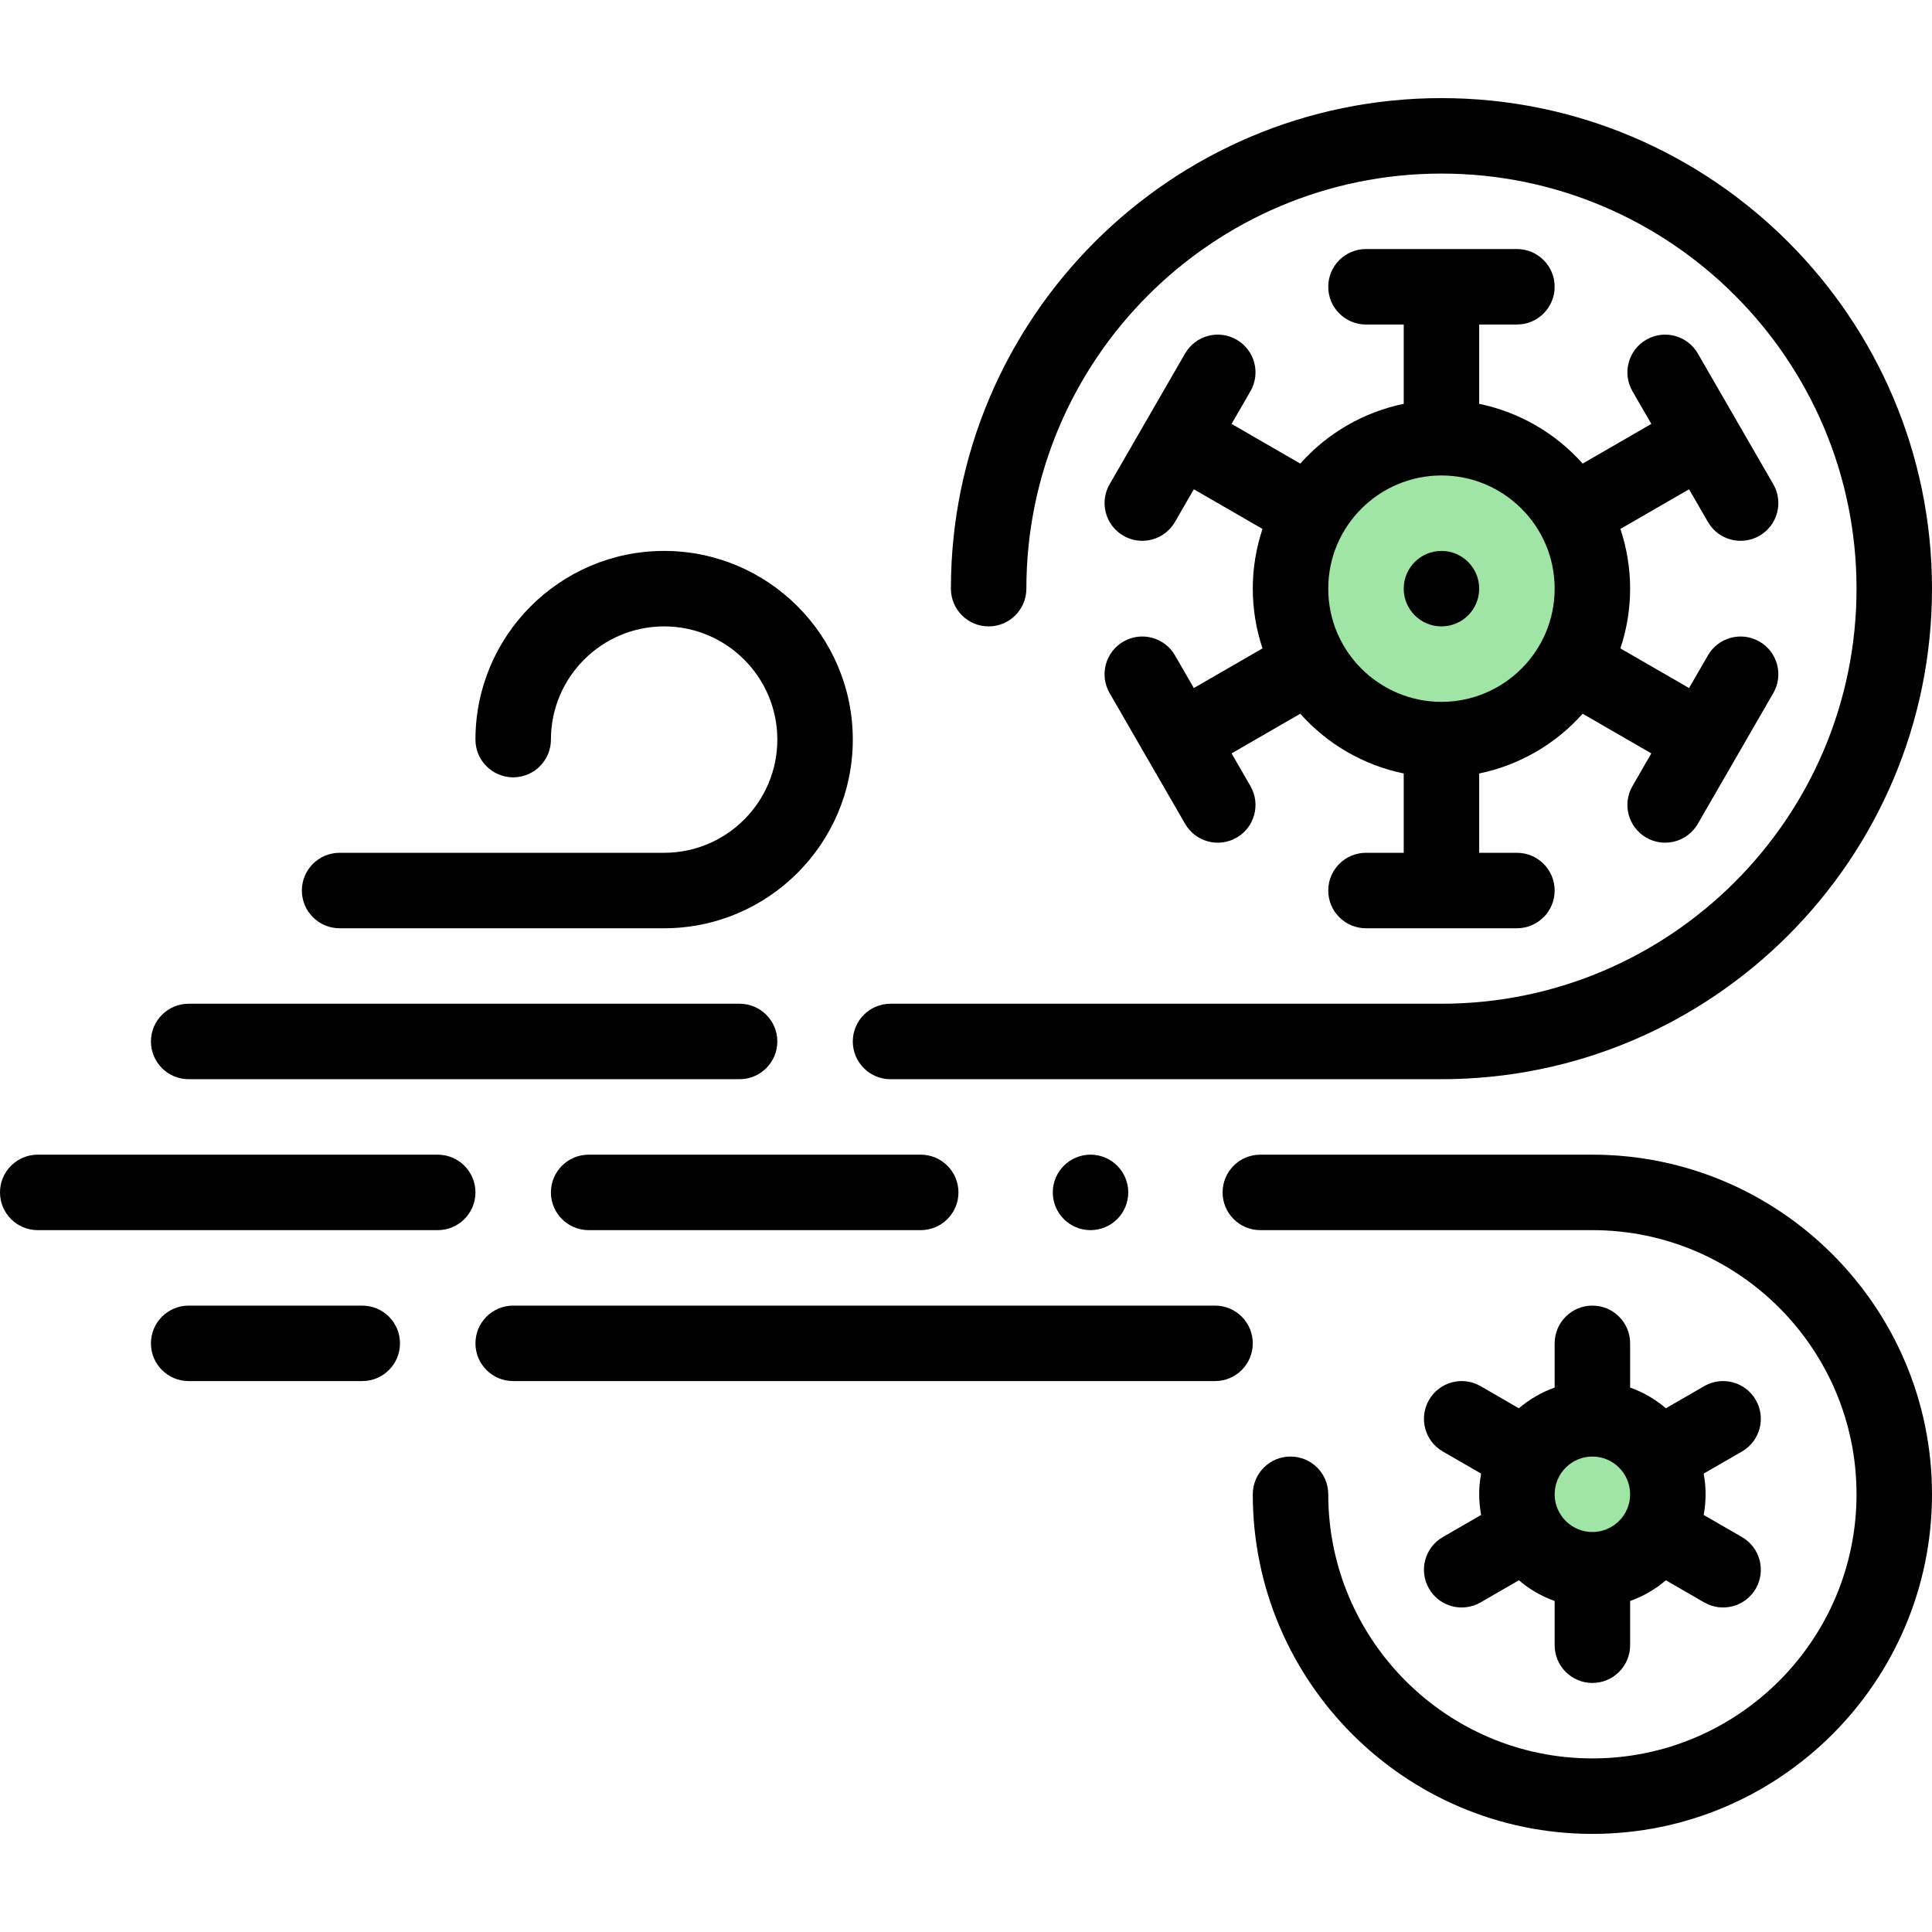 <svg id="Capa_1" enable-background="new 0 0 512 512" height="512" viewBox="0 0 512 512" width="512" xmlns="http://www.w3.org/2000/svg"><g><g fill="#a0e5a5"><circle cx="382" cy="156" r="40"/><circle cx="422" cy="396" r="20"/></g><g><circle cx="382" cy="156" r="10"/><path d="m311.38 173.68c-2.762-4.783-8.878-6.422-13.66-3.66-4.783 2.762-6.422 8.877-3.66 13.66 7.16 12.401 12.84 22.238 20 34.64 2.775 4.806 8.9 6.408 13.66 3.66 4.783-2.762 6.422-8.877 3.66-13.66l-5.001-8.661 18.204-10.514c7.18 8.084 16.829 13.655 27.416 15.832v21.023h-10c-5.523 0-10 4.477-10 10s4.477 10 10 10h40c5.523 0 10-4.477 10-10s-4.477-10-10-10h-10v-21.023c10.587-2.176 20.236-7.748 27.416-15.832l18.204 10.514-5.001 8.661c-2.762 4.783-1.123 10.898 3.66 13.66 4.762 2.749 10.887 1.144 13.66-3.66 6.654-11.524 13.356-23.132 20-34.64 2.762-4.783 1.123-10.898-3.66-13.66-4.782-2.76-10.899-1.123-13.66 3.66l-4.999 8.659-18.197-10.509c1.695-5.084 2.578-10.432 2.578-15.83s-.883-10.746-2.577-15.829l18.197-10.509 4.999 8.659c2.775 4.806 8.9 6.408 13.66 3.66 4.783-2.762 6.422-8.877 3.66-13.66-7.16-12.401-12.84-22.238-20-34.64-2.762-4.784-8.877-6.423-13.66-3.66-4.783 2.762-6.422 8.877-3.66 13.66l5.001 8.661-18.204 10.514c-7.18-8.084-16.829-13.655-27.416-15.832v-21.024h10c5.523 0 10-4.477 10-10s-4.477-10-10-10h-40c-5.523 0-10 4.477-10 10s4.477 10 10 10h10v21.023c-10.587 2.176-20.236 7.748-27.416 15.832l-18.204-10.514 5.001-8.661c2.762-4.783 1.123-10.898-3.66-13.66-4.781-2.76-10.898-1.122-13.66 3.66-7.16 12.402-12.84 22.238-20 34.64-2.762 4.783-1.123 10.898 3.66 13.66 4.762 2.749 10.887 1.144 13.66-3.66l4.999-8.659 18.197 10.509c-1.694 5.084-2.577 10.432-2.577 15.83s.883 10.746 2.577 15.829l-18.197 10.509zm70.62-47.68c16.407 0 30 13.315 30 30 0 16.643-13.55 30-30 30-16.407 0-30-13.315-30-30 0-16.67 13.579-30 30-30z"/><path d="m382 26c-71.682 0-130 58.318-130 130 0 5.523 4.477 10 10 10s10-4.477 10-10c0-60.654 49.346-110 110-110s110 49.346 110 110-49.346 110-110 110h-146c-5.523 0-10 4.477-10 10s4.477 10 10 10h146c71.682 0 130-58.318 130-130s-58.318-130-130-130z"/><path d="m378.7 421c2.774 4.806 8.9 6.409 13.66 3.66l10.165-5.869c2.77 2.37 5.973 4.246 9.475 5.489v11.72c0 5.523 4.477 10 10 10s10-4.477 10-10v-11.72c3.503-1.242 6.705-3.118 9.475-5.489l10.165 5.869c4.762 2.749 10.887 1.144 13.66-3.66 2.762-4.783 1.123-10.899-3.66-13.66l-10.151-5.861c.33-1.778.51-3.607.51-5.479s-.181-3.701-.51-5.479l10.151-5.861c4.783-2.761 6.422-8.877 3.66-13.66-2.761-4.784-8.877-6.422-13.66-3.66l-10.165 5.869c-2.77-2.37-5.973-4.246-9.475-5.489v-11.72c0-5.523-4.477-10-10-10s-10 4.477-10 10v11.72c-3.503 1.242-6.705 3.118-9.475 5.489l-10.165-5.869c-4.781-2.76-10.898-1.122-13.66 3.66-2.762 4.783-1.123 10.899 3.66 13.66l10.151 5.861c-.33 1.778-.51 3.607-.51 5.479s.181 3.701.51 5.479l-10.151 5.861c-4.783 2.761-6.422 8.877-3.66 13.66zm53.3-25c0 5.514-4.486 10-10 10s-10-4.486-10-10 4.486-10 10-10 10 4.486 10 10z"/><path d="m10 326h106c5.523 0 10-4.477 10-10s-4.477-10-10-10h-106c-5.523 0-10 4.477-10 10s4.477 10 10 10z"/><path d="m206 276c0-5.523-4.477-10-10-10h-146c-5.523 0-10 4.477-10 10s4.477 10 10 10h146c5.523 0 10-4.477 10-10z"/><path d="m176 146c-27.57 0-50 22.43-50 50 0 5.523 4.477 10 10 10s10-4.477 10-10c0-16.542 13.458-30 30-30s30 13.458 30 30-13.458 30-30 30h-86c-5.523 0-10 4.477-10 10s4.477 10 10 10h86c27.57 0 50-22.43 50-50s-22.43-50-50-50z"/><path d="m96 366c5.523 0 10-4.477 10-10s-4.477-10-10-10h-46c-5.523 0-10 4.477-10 10s4.477 10 10 10z"/><path d="m126 356c0 5.523 4.477 10 10 10h186c5.523 0 10-4.477 10-10s-4.477-10-10-10h-186c-5.523 0-10 4.477-10 10z"/><circle cx="289" cy="316" r="10"/><path d="m244 306h-88c-5.523 0-10 4.477-10 10s4.477 10 10 10h88c5.523 0 10-4.477 10-10s-4.477-10-10-10z"/><path d="m422 306h-88c-5.523 0-10 4.477-10 10s4.477 10 10 10h88c38.598 0 70 31.402 70 70s-31.402 70-70 70-70-31.402-70-70c0-5.523-4.477-10-10-10s-10 4.477-10 10c0 49.626 40.374 90 90 90s90-40.374 90-90-40.374-90-90-90z"/></g></g></svg>